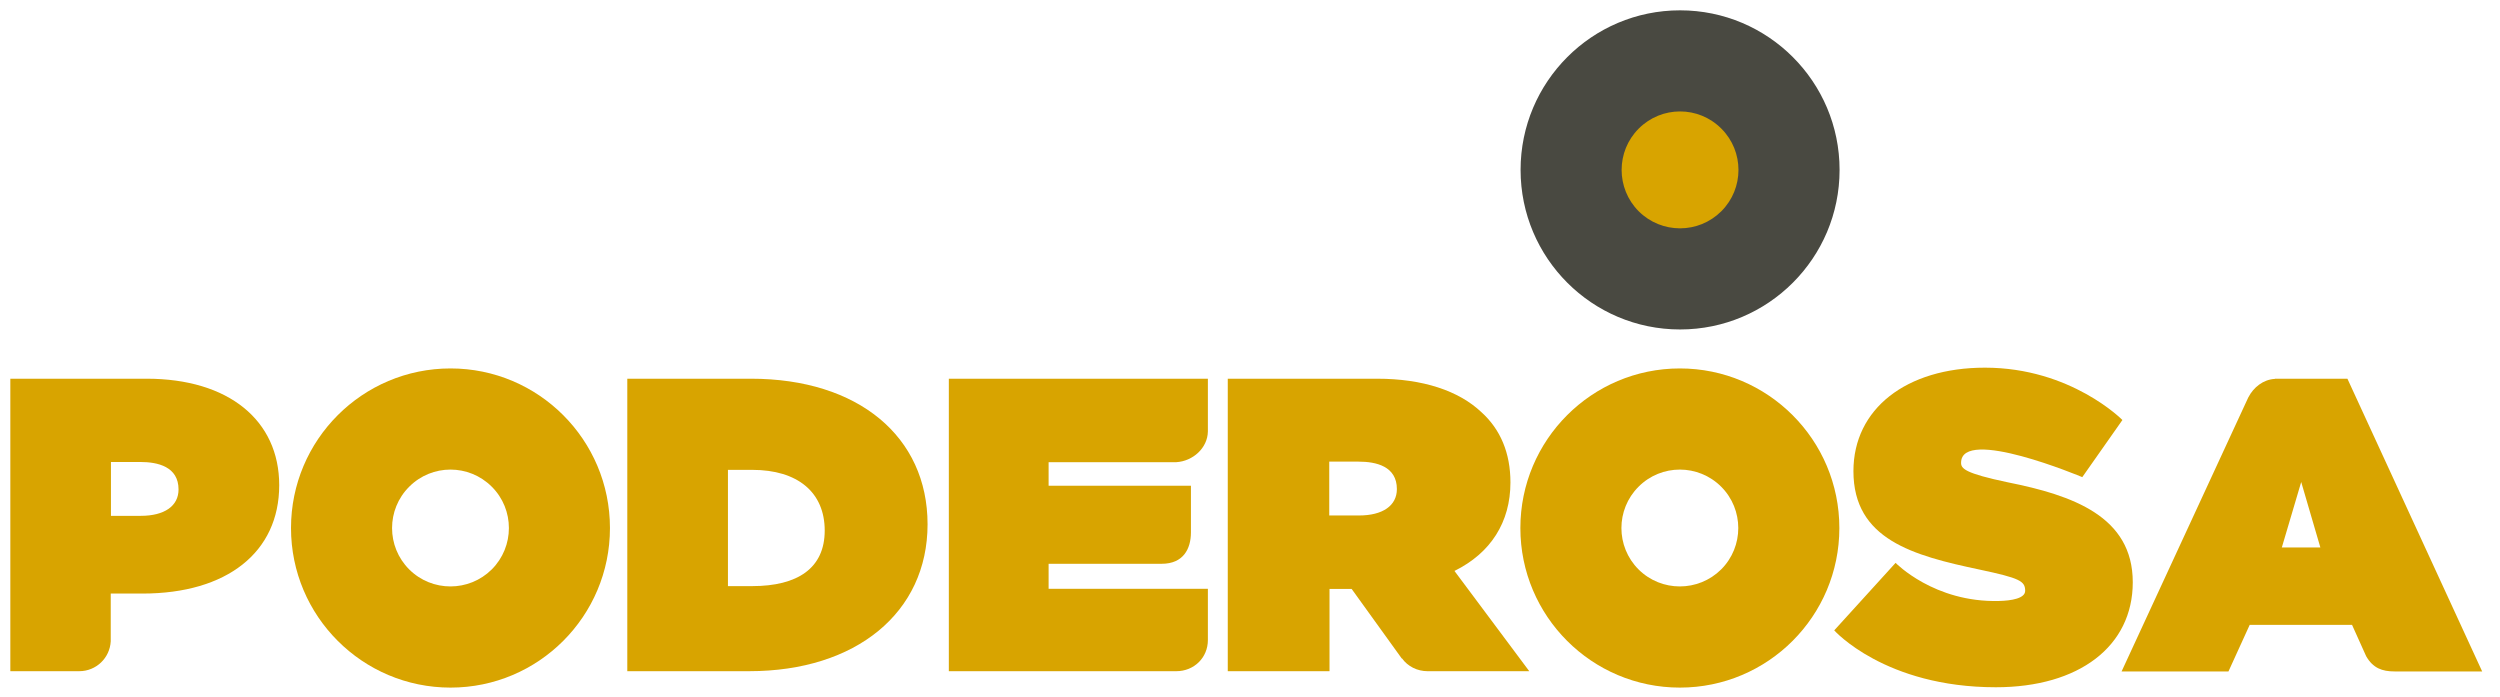 <?xml version="1.0" encoding="utf-8"?>
<!-- Generator: Adobe Illustrator 16.0.0, SVG Export Plug-In . SVG Version: 6.00 Build 0)  -->
<!DOCTYPE svg PUBLIC "-//W3C//DTD SVG 1.1//EN" "http://www.w3.org/Graphics/SVG/1.1/DTD/svg11.dtd">
<svg version="1.1" id="Capa_1" xmlns="http://www.w3.org/2000/svg" xmlns:xlink="http://www.w3.org/1999/xlink" x="0px" y="0px"
	 width="242px" height="67.5px" viewBox="0 0 242 67.5" enable-background="new 0 0 242 67.5" xml:space="preserve">
<g>
	<defs>
		<rect id="SVGID_1_" width="242" height="67.5"/>
	</defs>
	<clipPath id="SVGID_2_">
		<use xlink:href="#SVGID_1_"  overflow="visible"/>
	</clipPath>
	<path clip-path="url(#SVGID_2_)" fill="#494941" d="M178.071,16.446c0,8.529-6.915,15.446-15.442,15.446
		c-8.524,0-15.437-6.917-15.437-15.446C147.192,7.921,154.104,1,162.629,1C171.156,1,178.071,7.921,178.071,16.446"/>
	<path clip-path="url(#SVGID_2_)" fill="#D8A400" d="M166.627,12.45c-2.209-2.218-5.784-2.218-8.001,0
		c-2.203,2.205-2.203,5.792,0,8.001c2.217,2.203,5.792,2.203,8.001-0.005C168.836,18.242,168.836,14.655,166.627,12.45"/>
	<path clip-path="url(#SVGID_2_)" fill="#D8A400" d="M72.692,36.659h-11.97v28.312h11.804c10.327,0,17.262-5.665,17.262-14.218
		C89.788,42.257,83.073,36.659,72.692,36.659 M72.813,56.736h-2.348V45.482h2.348c4.399,0,7.019,2.171,7.019,5.88
		C79.832,54.998,77.212,56.736,72.813,56.736"/>
	<path clip-path="url(#SVGID_2_)" fill="#D8A400" d="M101.505,56.997v-2.423h10.953c2.073,0,2.824-1.431,2.824-3.039v-4.513h-13.777
		v-2.283h12.358c1.6-0.092,3.041-1.367,3.06-2.986V36.66H91.847v28.312h22.013c1.737,0,3.063-1.322,3.063-3.01v-4.965H101.505z"/>
	<path clip-path="url(#SVGID_2_)" fill="#D8A400" d="M14.195,36.659H1v28.312h6.674c1.637,0,2.954-1.277,3.045-2.887v-4.627h3.072
		c8.163,0,13.237-3.99,13.237-10.493C27.028,40.68,22.115,36.659,14.195,36.659 M13.627,49.933H10.74V44.72h2.844
		c1.685,0,3.699,0.449,3.699,2.66C17.283,48.982,15.92,49.933,13.627,49.933"/>
	<path clip-path="url(#SVGID_2_)" fill="#D8A400" d="M227.23,36.66h-7.004l-0.016,0.017c-1.124,0.055-2.078,0.824-2.562,1.775
		l-0.008,0.006c-0.048,0.1-12.27,26.537-12.27,26.537h10.345l2.057-4.51h9.905l1.367,3.036c0.663,1.154,1.548,1.474,2.745,1.474
		h8.484L227.23,36.66z M220.88,52.997l1.877-6.339l1.855,6.339H220.88z"/>
	<path clip-path="url(#SVGID_2_)" fill="#D8A400" d="M194.345,46.686c-4.176-0.876-4.512-1.339-4.512-1.886
		c0-3.554,11.733,1.387,11.733,1.387l3.884-5.53c0,0-4.984-5.067-13.306-5.067c-7.617,0-12.732,3.987-12.732,10.016
		c0,6.623,5.788,8.175,12.23,9.534c3.876,0.824,4.394,1.104,4.394,2.055c0,0.722-1.312,0.953-2.535,0.979
		c-6.275,0.164-10.008-3.689-10.008-3.689l-5.94,6.535c0,0,4.894,5.506,15.643,5.506c8.055,0,13.256-3.962,13.256-10.168
		C206.451,49.984,200.637,47.945,194.345,46.686"/>
	<path clip-path="url(#SVGID_2_)" fill="#D8A400" d="M59.044,51.115c0,8.527-6.911,15.445-15.43,15.445
		c-8.53,0-15.444-6.918-15.444-15.445c0-8.532,6.914-15.45,15.444-15.45C52.133,35.665,59.044,42.583,59.044,51.115 M47.606,47.115
		c-2.211-2.212-5.79-2.212-7.995,0c-2.212,2.205-2.212,5.796,0,8.004c2.205,2.197,5.784,2.197,7.995-0.003
		C49.809,52.911,49.818,49.32,47.606,47.115"/>
	<path clip-path="url(#SVGID_2_)" fill="#D8A400" d="M178.05,51.115c0,8.527-6.915,15.445-15.438,15.445s-15.44-6.918-15.44-15.445
		c0-8.532,6.917-15.45,15.44-15.45S178.05,42.583,178.05,51.115 M166.612,47.115c-2.211-2.212-5.796-2.212-8.002,0
		c-2.209,2.205-2.209,5.796,0,8.004c2.206,2.197,5.791,2.197,8.002-0.003C168.817,52.911,168.817,49.32,166.612,47.115"/>
	<path clip-path="url(#SVGID_2_)" fill="#D8A400" d="M118.847,64.974h9.85v-7.967h2.141l4.849,6.73h0.03
		c0.559,0.774,1.47,1.236,2.489,1.236h9.828l-7.242-9.706c3.504-1.728,5.419-4.716,5.419-8.567c0-2.831-0.957-5.136-2.825-6.815
		c-2.192-2.066-5.66-3.225-10.075-3.225h-14.463V64.974z M135.218,47.345c0,1.599-1.369,2.553-3.664,2.553h-2.882v-5.212h2.842
		C133.198,44.686,135.218,45.129,135.218,47.345"/>
</g>
</svg>
